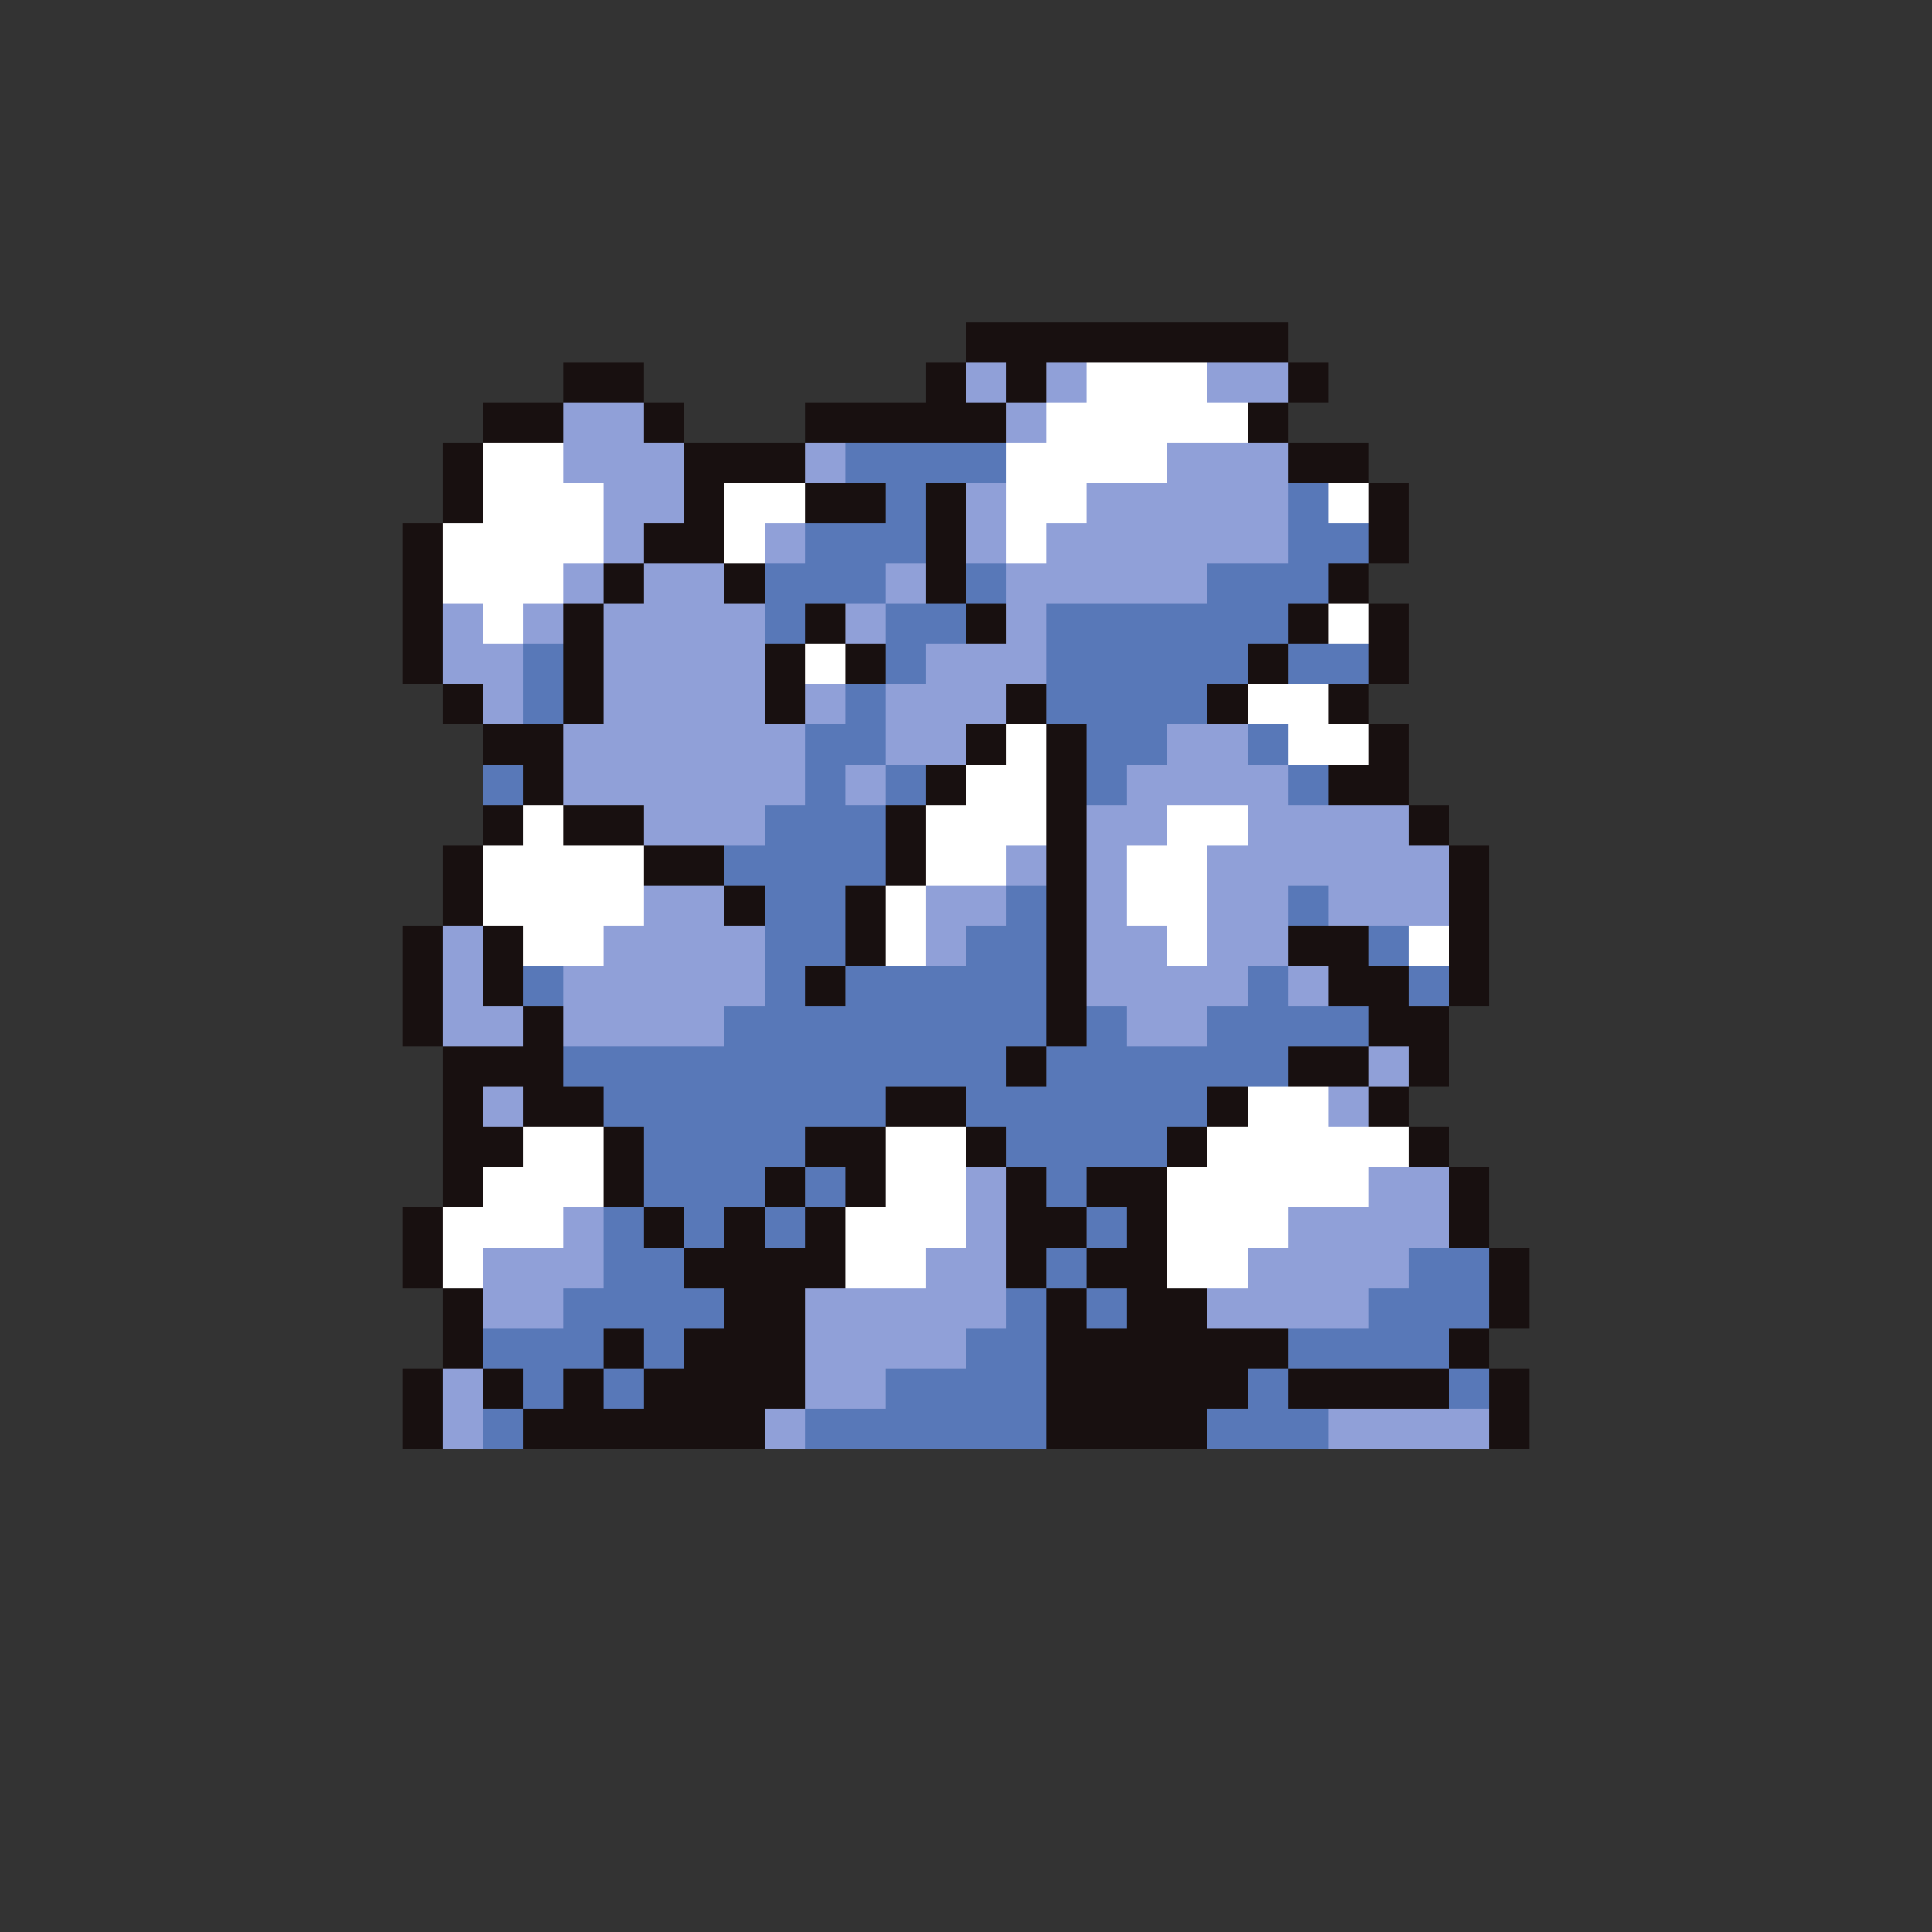 <svg xmlns="http://www.w3.org/2000/svg" viewBox="0 -0.5 96 96" shape-rendering="crispEdges">
<rect x="0" y="-0.5" width="96" height="96" fill="#333333" stroke="none"/>
<path stroke="#181010" d="M48 16h16M48 17h16M28 18h4M46 18h2M50 18h2M64 18h2M28 19h4M46 19h2M50 19h2M64 19h2M24 20h4M32 20h2M40 20h10M62 20h2M24 21h4M32 21h2M40 21h10M62 21h2M22 22h2M34 22h6M64 22h4M22 23h2M34 23h6M64 23h4M22 24h2M34 24h2M40 24h4M46 24h2M68 24h2M22 25h2M34 25h2M40 25h4M46 25h2M68 25h2M20 26h2M32 26h4M46 26h2M68 26h2M20 27h2M32 27h4M46 27h2M68 27h2M20 28h2M30 28h2M36 28h2M46 28h2M66 28h2M20 29h2M30 29h2M36 29h2M46 29h2M66 29h2M20 30h2M28 30h2M40 30h2M48 30h2M64 30h2M68 30h2M20 31h2M28 31h2M40 31h2M48 31h2M64 31h2M68 31h2M20 32h2M28 32h2M38 32h2M42 32h2M62 32h2M68 32h2M20 33h2M28 33h2M38 33h2M42 33h2M62 33h2M68 33h2M22 34h2M28 34h2M38 34h2M50 34h2M60 34h2M66 34h2M22 35h2M28 35h2M38 35h2M50 35h2M60 35h2M66 35h2M24 36h4M48 36h2M52 36h2M68 36h2M24 37h4M48 37h2M52 37h2M68 37h2M26 38h2M46 38h2M52 38h2M66 38h4M26 39h2M46 39h2M52 39h2M66 39h4M24 40h2M28 40h4M44 40h2M52 40h2M70 40h2M24 41h2M28 41h4M44 41h2M52 41h2M70 41h2M22 42h2M32 42h4M44 42h2M52 42h2M72 42h2M22 43h2M32 43h4M44 43h2M52 43h2M72 43h2M22 44h2M36 44h2M42 44h2M52 44h2M72 44h2M22 45h2M36 45h2M42 45h2M52 45h2M72 45h2M20 46h2M24 46h2M42 46h2M52 46h2M64 46h4M72 46h2M20 47h2M24 47h2M42 47h2M52 47h2M64 47h4M72 47h2M20 48h2M24 48h2M40 48h2M52 48h2M66 48h4M72 48h2M20 49h2M24 49h2M40 49h2M52 49h2M66 49h4M72 49h2M20 50h2M26 50h2M52 50h2M68 50h4M20 51h2M26 51h2M52 51h2M68 51h4M22 52h6M50 52h2M64 52h4M70 52h2M22 53h6M50 53h2M64 53h4M70 53h2M22 54h2M26 54h4M44 54h4M60 54h2M68 54h2M22 55h2M26 55h4M44 55h4M60 55h2M68 55h2M22 56h4M30 56h2M40 56h4M48 56h2M58 56h2M70 56h2M22 57h4M30 57h2M40 57h4M48 57h2M58 57h2M70 57h2M22 58h2M30 58h2M38 58h2M42 58h2M50 58h2M54 58h4M72 58h2M22 59h2M30 59h2M38 59h2M42 59h2M50 59h2M54 59h4M72 59h2M20 60h2M32 60h2M36 60h2M40 60h2M50 60h4M56 60h2M72 60h2M20 61h2M32 61h2M36 61h2M40 61h2M50 61h4M56 61h2M72 61h2M20 62h2M34 62h8M50 62h2M54 62h4M74 62h2M20 63h2M34 63h8M50 63h2M54 63h4M74 63h2M22 64h2M36 64h4M52 64h2M56 64h4M74 64h2M22 65h2M36 65h4M52 65h2M56 65h4M74 65h2M22 66h2M30 66h2M34 66h6M52 66h12M72 66h2M22 67h2M30 67h2M34 67h6M52 67h12M72 67h2M20 68h2M24 68h2M28 68h2M32 68h8M52 68h10M64 68h8M74 68h2M20 69h2M24 69h2M28 69h2M32 69h8M52 69h10M64 69h8M74 69h2M20 70h2M26 70h12M52 70h8M74 70h2M20 71h2M26 71h12M52 71h8M74 71h2" />
<path stroke="#90a0d8" d="M48 18h2M52 18h2M60 18h4M48 19h2M52 19h2M60 19h4M28 20h4M50 20h2M28 21h4M50 21h2M28 22h6M40 22h2M58 22h6M28 23h6M40 23h2M58 23h6M30 24h4M48 24h2M54 24h10M30 25h4M48 25h2M54 25h10M30 26h2M38 26h2M48 26h2M52 26h12M30 27h2M38 27h2M48 27h2M52 27h12M28 28h2M32 28h4M44 28h2M50 28h10M28 29h2M32 29h4M44 29h2M50 29h10M22 30h2M26 30h2M30 30h8M42 30h2M50 30h2M22 31h2M26 31h2M30 31h8M42 31h2M50 31h2M22 32h4M30 32h8M46 32h6M22 33h4M30 33h8M46 33h6M24 34h2M30 34h8M40 34h2M44 34h6M24 35h2M30 35h8M40 35h2M44 35h6M28 36h12M44 36h4M58 36h4M28 37h12M44 37h4M58 37h4M28 38h12M42 38h2M56 38h8M28 39h12M42 39h2M56 39h8M32 40h6M54 40h4M62 40h8M32 41h6M54 41h4M62 41h8M50 42h2M54 42h2M60 42h12M50 43h2M54 43h2M60 43h12M32 44h4M46 44h4M54 44h2M60 44h4M66 44h6M32 45h4M46 45h4M54 45h2M60 45h4M66 45h6M22 46h2M30 46h8M46 46h2M54 46h4M60 46h4M22 47h2M30 47h8M46 47h2M54 47h4M60 47h4M22 48h2M28 48h10M54 48h8M64 48h2M22 49h2M28 49h10M54 49h8M64 49h2M22 50h4M28 50h8M56 50h4M22 51h4M28 51h8M56 51h4M68 52h2M68 53h2M24 54h2M66 54h2M24 55h2M66 55h2M48 58h2M68 58h4M48 59h2M68 59h4M28 60h2M48 60h2M64 60h8M28 61h2M48 61h2M64 61h8M24 62h6M46 62h4M62 62h8M24 63h6M46 63h4M62 63h8M24 64h4M40 64h10M60 64h8M24 65h4M40 65h10M60 65h8M40 66h8M40 67h8M22 68h2M40 68h4M22 69h2M40 69h4M22 70h2M38 70h2M66 70h8M22 71h2M38 71h2M66 71h8" />
<path stroke="#ffffff" d="M54 18h6M54 19h6M52 20h10M52 21h10M24 22h4M50 22h8M24 23h4M50 23h8M24 24h6M36 24h4M50 24h4M66 24h2M24 25h6M36 25h4M50 25h4M66 25h2M22 26h8M36 26h2M50 26h2M22 27h8M36 27h2M50 27h2M22 28h6M22 29h6M24 30h2M66 30h2M24 31h2M66 31h2M40 32h2M40 33h2M62 34h4M62 35h4M50 36h2M64 36h4M50 37h2M64 37h4M48 38h4M48 39h4M26 40h2M46 40h6M58 40h4M26 41h2M46 41h6M58 41h4M24 42h8M46 42h4M56 42h4M24 43h8M46 43h4M56 43h4M24 44h8M44 44h2M56 44h4M24 45h8M44 45h2M56 45h4M26 46h4M44 46h2M58 46h2M70 46h2M26 47h4M44 47h2M58 47h2M70 47h2M62 54h4M62 55h4M26 56h4M44 56h4M60 56h10M26 57h4M44 57h4M60 57h10M24 58h6M44 58h4M58 58h10M24 59h6M44 59h4M58 59h10M22 60h6M42 60h6M58 60h6M22 61h6M42 61h6M58 61h6M22 62h2M42 62h4M58 62h4M22 63h2M42 63h4M58 63h4" />
<path stroke="#5878b8" d="M42 22h8M42 23h8M44 24h2M64 24h2M44 25h2M64 25h2M40 26h6M64 26h4M40 27h6M64 27h4M38 28h6M48 28h2M60 28h6M38 29h6M48 29h2M60 29h6M38 30h2M44 30h4M52 30h12M38 31h2M44 31h4M52 31h12M26 32h2M44 32h2M52 32h10M64 32h4M26 33h2M44 33h2M52 33h10M64 33h4M26 34h2M42 34h2M52 34h8M26 35h2M42 35h2M52 35h8M40 36h4M54 36h4M62 36h2M40 37h4M54 37h4M62 37h2M24 38h2M40 38h2M44 38h2M54 38h2M64 38h2M24 39h2M40 39h2M44 39h2M54 39h2M64 39h2M38 40h6M38 41h6M36 42h8M36 43h8M38 44h4M50 44h2M64 44h2M38 45h4M50 45h2M64 45h2M38 46h4M48 46h4M68 46h2M38 47h4M48 47h4M68 47h2M26 48h2M38 48h2M42 48h10M62 48h2M70 48h2M26 49h2M38 49h2M42 49h10M62 49h2M70 49h2M36 50h16M54 50h2M60 50h8M36 51h16M54 51h2M60 51h8M28 52h22M52 52h12M28 53h22M52 53h12M30 54h14M48 54h12M30 55h14M48 55h12M32 56h8M50 56h8M32 57h8M50 57h8M32 58h6M40 58h2M52 58h2M32 59h6M40 59h2M52 59h2M30 60h2M34 60h2M38 60h2M54 60h2M30 61h2M34 61h2M38 61h2M54 61h2M30 62h4M52 62h2M70 62h4M30 63h4M52 63h2M70 63h4M28 64h8M50 64h2M54 64h2M68 64h6M28 65h8M50 65h2M54 65h2M68 65h6M24 66h6M32 66h2M48 66h4M64 66h8M24 67h6M32 67h2M48 67h4M64 67h8M26 68h2M30 68h2M44 68h8M62 68h2M72 68h2M26 69h2M30 69h2M44 69h8M62 69h2M72 69h2M24 70h2M40 70h12M60 70h6M24 71h2M40 71h12M60 71h6" />
</svg>